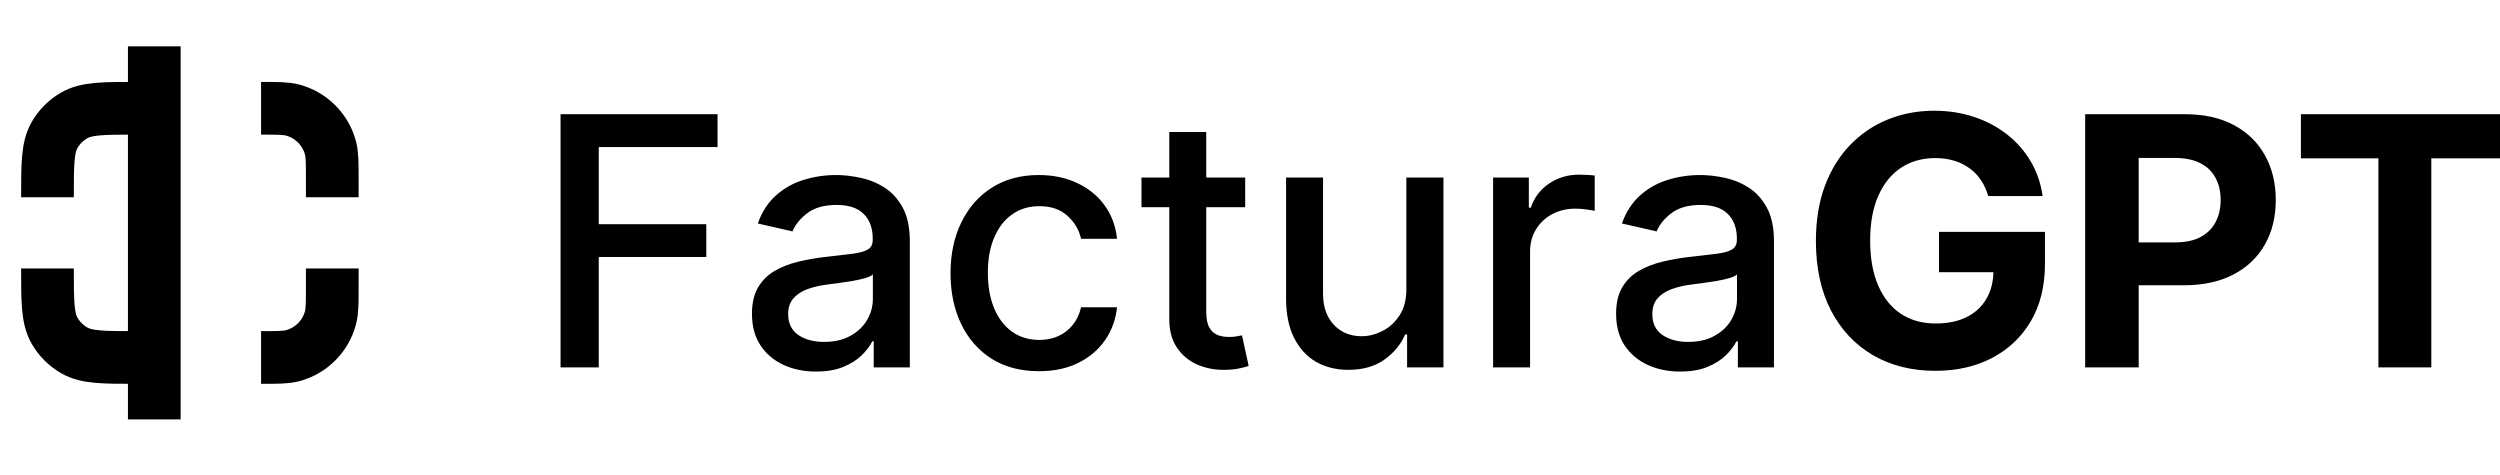 <svg width="158" height="30" viewBox="0 0 158 30" fill="none" xmlns="http://www.w3.org/2000/svg">
<path d="M21 12.468V11.343C21 10.297 21 9.773 20.885 9.344C20.573 8.18 19.663 7.27 18.499 6.958C18.069 6.843 17.546 6.843 16.5 6.843" stroke="black" stroke-width="3.33" stroke-linejoin="round"/>
<path d="M21 16.968V18.093C21 19.139 21 19.662 20.885 20.091C20.573 21.256 19.663 22.166 18.499 22.478C18.069 22.593 17.546 22.593 16.5 22.593" stroke="black" stroke-width="3.33" stroke-linejoin="round"/>
<path d="M9.75 22.593H8.625C6.522 22.593 5.471 22.593 4.688 22.141C4.174 21.844 3.748 21.418 3.452 20.905C3 20.122 3 19.071 3 16.968" stroke="black" stroke-width="3.33" stroke-linejoin="round"/>
<path d="M9.75 6.843H8.625C6.522 6.843 5.471 6.843 4.688 7.295C4.174 7.591 3.748 8.017 3.452 8.53C3 9.313 3 10.365 3 12.468" stroke="black" stroke-width="3.33" stroke-linejoin="round"/>
<path d="M9.75 24.843V4.593" stroke="black" stroke-width="3.33" stroke-linecap="square" stroke-linejoin="round"/>
<path d="M35.427 23.218V7.218H45.349V9.296H37.841V14.171H44.638V16.241H37.841V23.218H35.427ZM51.579 23.483C50.819 23.483 50.131 23.343 49.517 23.061C48.902 22.775 48.415 22.361 48.056 21.819C47.702 21.278 47.524 20.614 47.524 19.827C47.524 19.15 47.655 18.593 47.915 18.155C48.175 17.718 48.527 17.371 48.97 17.116C49.412 16.861 49.907 16.668 50.454 16.538C51.001 16.408 51.558 16.309 52.126 16.241C52.845 16.158 53.428 16.09 53.876 16.038C54.324 15.981 54.649 15.89 54.852 15.765C55.056 15.64 55.157 15.437 55.157 15.155V15.101C55.157 14.418 54.965 13.89 54.579 13.515C54.199 13.14 53.631 12.952 52.876 12.952C52.09 12.952 51.47 13.127 51.017 13.476C50.569 13.819 50.259 14.202 50.087 14.624L47.892 14.124C48.152 13.395 48.532 12.806 49.032 12.358C49.537 11.905 50.118 11.577 50.774 11.374C51.431 11.166 52.121 11.062 52.845 11.062C53.324 11.062 53.832 11.119 54.368 11.233C54.91 11.343 55.415 11.546 55.884 11.843C56.358 12.14 56.746 12.564 57.048 13.116C57.35 13.663 57.501 14.374 57.501 15.249V23.218H55.22V21.577H55.126C54.975 21.879 54.748 22.176 54.446 22.468C54.144 22.759 53.756 23.002 53.282 23.194C52.808 23.387 52.241 23.483 51.579 23.483ZM52.087 21.608C52.733 21.608 53.285 21.481 53.743 21.226C54.207 20.97 54.558 20.637 54.798 20.226C55.043 19.809 55.165 19.364 55.165 18.89V17.343C55.082 17.426 54.92 17.504 54.681 17.577C54.446 17.645 54.178 17.705 53.876 17.757C53.574 17.804 53.28 17.848 52.993 17.89C52.707 17.926 52.467 17.957 52.274 17.983C51.821 18.041 51.407 18.137 51.032 18.273C50.662 18.408 50.366 18.603 50.142 18.858C49.923 19.108 49.813 19.442 49.813 19.858C49.813 20.436 50.027 20.874 50.454 21.171C50.881 21.463 51.425 21.608 52.087 21.608ZM65.667 23.46C64.505 23.46 63.505 23.197 62.667 22.671C61.834 22.14 61.193 21.408 60.745 20.476C60.297 19.543 60.073 18.476 60.073 17.273C60.073 16.054 60.302 14.978 60.761 14.046C61.219 13.108 61.865 12.377 62.698 11.851C63.532 11.325 64.513 11.062 65.644 11.062C66.555 11.062 67.368 11.231 68.081 11.569C68.795 11.903 69.37 12.371 69.808 12.976C70.25 13.58 70.513 14.286 70.597 15.093H68.323C68.198 14.53 67.912 14.046 67.464 13.64C67.021 13.233 66.427 13.03 65.683 13.03C65.032 13.03 64.461 13.202 63.972 13.546C63.487 13.884 63.11 14.369 62.839 14.999C62.568 15.624 62.433 16.364 62.433 17.218C62.433 18.093 62.565 18.848 62.831 19.483C63.097 20.119 63.472 20.611 63.956 20.96C64.446 21.309 65.021 21.483 65.683 21.483C66.125 21.483 66.526 21.403 66.886 21.241C67.25 21.075 67.555 20.838 67.8 20.53C68.05 20.223 68.224 19.853 68.323 19.421H70.597C70.513 20.197 70.261 20.89 69.839 21.499C69.417 22.108 68.852 22.588 68.144 22.936C67.44 23.285 66.615 23.46 65.667 23.46ZM78.696 11.218V13.093H72.142V11.218H78.696ZM73.899 8.343H76.235V19.694C76.235 20.148 76.303 20.489 76.439 20.718C76.574 20.942 76.748 21.095 76.962 21.179C77.181 21.257 77.418 21.296 77.673 21.296C77.86 21.296 78.024 21.283 78.165 21.257C78.306 21.231 78.415 21.21 78.493 21.194L78.915 23.124C78.78 23.176 78.587 23.228 78.337 23.28C78.087 23.338 77.774 23.369 77.399 23.374C76.785 23.384 76.212 23.275 75.681 23.046C75.149 22.817 74.72 22.463 74.392 21.983C74.064 21.504 73.899 20.903 73.899 20.179V8.343ZM88.882 18.241V11.218H91.226V23.218H88.929V21.14H88.804C88.528 21.78 88.085 22.314 87.476 22.741C86.871 23.163 86.119 23.374 85.218 23.374C84.447 23.374 83.765 23.205 83.171 22.866C82.582 22.523 82.119 22.015 81.78 21.343C81.447 20.671 81.28 19.84 81.28 18.851V11.218H83.616V18.569C83.616 19.387 83.843 20.038 84.296 20.523C84.749 21.007 85.338 21.249 86.061 21.249C86.499 21.249 86.934 21.14 87.366 20.921C87.804 20.702 88.166 20.371 88.452 19.929C88.744 19.486 88.887 18.924 88.882 18.241ZM94.364 23.218V11.218H96.622V13.124H96.747C96.966 12.478 97.351 11.97 97.903 11.601C98.461 11.226 99.091 11.038 99.794 11.038C99.94 11.038 100.112 11.043 100.31 11.054C100.513 11.064 100.672 11.077 100.786 11.093V13.327C100.692 13.301 100.526 13.273 100.286 13.241C100.047 13.205 99.807 13.187 99.567 13.187C99.015 13.187 98.523 13.304 98.091 13.538C97.664 13.767 97.325 14.088 97.075 14.499C96.825 14.905 96.7 15.369 96.7 15.89V23.218H94.364ZM106.192 23.483C105.432 23.483 104.744 23.343 104.13 23.061C103.515 22.775 103.028 22.361 102.669 21.819C102.315 21.278 102.138 20.614 102.138 19.827C102.138 19.15 102.268 18.593 102.528 18.155C102.789 17.718 103.14 17.371 103.583 17.116C104.026 16.861 104.521 16.668 105.067 16.538C105.614 16.408 106.172 16.309 106.739 16.241C107.458 16.158 108.041 16.09 108.489 16.038C108.937 15.981 109.263 15.89 109.466 15.765C109.669 15.64 109.771 15.437 109.771 15.155V15.101C109.771 14.418 109.578 13.89 109.192 13.515C108.812 13.14 108.244 12.952 107.489 12.952C106.703 12.952 106.083 13.127 105.63 13.476C105.182 13.819 104.872 14.202 104.7 14.624L102.505 14.124C102.765 13.395 103.146 12.806 103.646 12.358C104.151 11.905 104.731 11.577 105.388 11.374C106.044 11.166 106.734 11.062 107.458 11.062C107.937 11.062 108.445 11.119 108.981 11.233C109.523 11.343 110.028 11.546 110.497 11.843C110.971 12.14 111.359 12.564 111.661 13.116C111.963 13.663 112.114 14.374 112.114 15.249V23.218H109.833V21.577H109.739C109.588 21.879 109.362 22.176 109.06 22.468C108.757 22.759 108.369 23.002 107.896 23.194C107.422 23.387 106.854 23.483 106.192 23.483ZM106.7 21.608C107.346 21.608 107.898 21.481 108.356 21.226C108.82 20.97 109.172 20.637 109.411 20.226C109.656 19.809 109.778 19.364 109.778 18.89V17.343C109.695 17.426 109.534 17.504 109.294 17.577C109.06 17.645 108.791 17.705 108.489 17.757C108.187 17.804 107.893 17.848 107.606 17.89C107.32 17.926 107.08 17.957 106.888 17.983C106.435 18.041 106.021 18.137 105.646 18.273C105.276 18.408 104.979 18.603 104.755 18.858C104.536 19.108 104.427 19.442 104.427 19.858C104.427 20.436 104.64 20.874 105.067 21.171C105.494 21.463 106.039 21.608 106.7 21.608ZM125.655 12.39C125.546 12.009 125.392 11.674 125.194 11.382C124.996 11.085 124.754 10.835 124.468 10.632C124.187 10.424 123.864 10.265 123.499 10.155C123.14 10.046 122.741 9.991 122.304 9.991C121.486 9.991 120.767 10.194 120.147 10.601C119.533 11.007 119.054 11.598 118.71 12.374C118.366 13.145 118.194 14.088 118.194 15.202C118.194 16.317 118.364 17.265 118.702 18.046C119.041 18.827 119.52 19.424 120.14 19.835C120.759 20.241 121.491 20.444 122.335 20.444C123.101 20.444 123.754 20.309 124.296 20.038C124.843 19.762 125.259 19.374 125.546 18.874C125.838 18.374 125.983 17.783 125.983 17.101L126.671 17.202H122.546V14.655H129.241V16.671C129.241 18.077 128.944 19.285 128.351 20.296C127.757 21.301 126.939 22.077 125.897 22.624C124.856 23.166 123.663 23.436 122.319 23.436C120.819 23.436 119.502 23.106 118.366 22.444C117.231 21.778 116.345 20.832 115.71 19.608C115.08 18.379 114.765 16.921 114.765 15.233C114.765 13.937 114.952 12.78 115.327 11.765C115.707 10.744 116.239 9.879 116.921 9.171C117.603 8.463 118.397 7.923 119.304 7.554C120.21 7.184 121.192 6.999 122.249 6.999C123.155 6.999 123.999 7.132 124.78 7.397C125.562 7.658 126.254 8.028 126.858 8.507C127.468 8.986 127.965 9.556 128.351 10.218C128.736 10.874 128.983 11.598 129.093 12.39H125.655ZM131.782 23.218V7.218H138.095C139.308 7.218 140.342 7.45 141.196 7.913C142.05 8.371 142.701 9.009 143.149 9.827C143.603 10.64 143.829 11.577 143.829 12.64C143.829 13.702 143.6 14.64 143.142 15.452C142.683 16.265 142.019 16.898 141.149 17.351C140.285 17.804 139.238 18.03 138.009 18.03H133.985V15.319H137.462C138.113 15.319 138.649 15.207 139.071 14.983C139.498 14.754 139.816 14.439 140.024 14.038C140.238 13.632 140.345 13.166 140.345 12.64C140.345 12.108 140.238 11.645 140.024 11.249C139.816 10.848 139.498 10.538 139.071 10.319C138.644 10.095 138.103 9.983 137.446 9.983H135.165V23.218H131.782ZM145.417 10.007V7.218H158.558V10.007H153.659V23.218H150.315V10.007H145.417Z" fill="black"/>
</svg>
